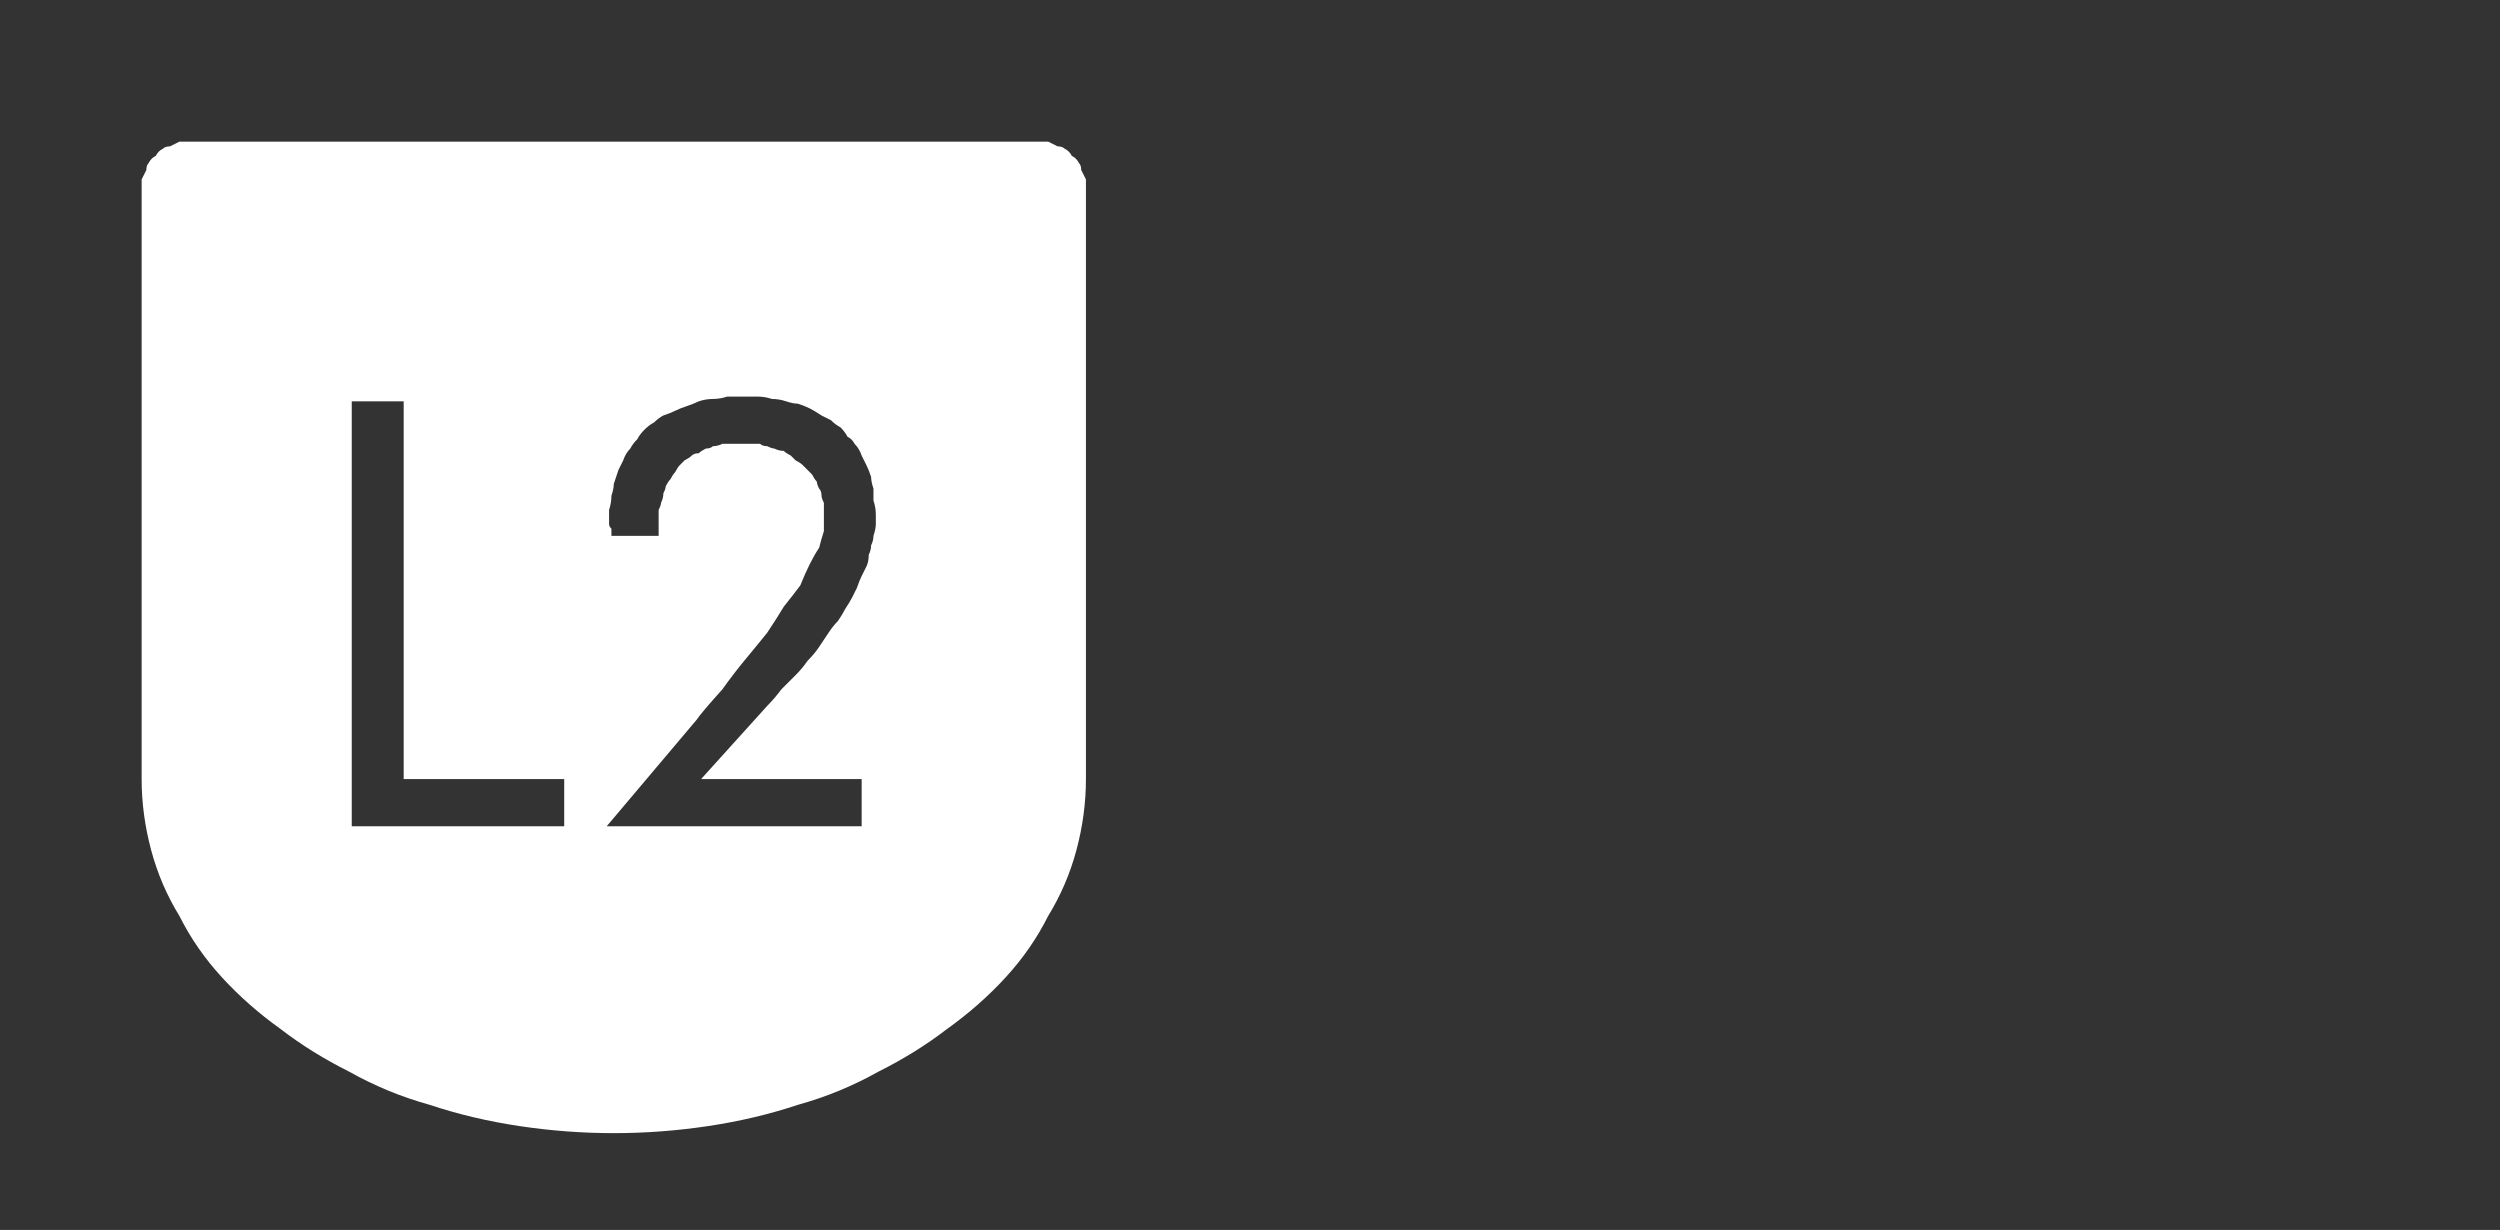 <?xml version="1.0" encoding="UTF-8" standalone="no"?>
<svg xmlns:ffdec="https://www.free-decompiler.com/flash" xmlns:xlink="http://www.w3.org/1999/xlink" ffdec:objectType="frame" height="26.05px" width="52.95px" xmlns="http://www.w3.org/2000/svg">
  <rect width="100%" height="100%" fill="#333333" stroke="none"/>
  <g transform="matrix(1.0, 0.0, 0.0, 1.0, 0.0, 0.0)">
    <use ffdec:characterId="3" height="26.0" transform="matrix(1.0, 0.0, 0.0, 1.0, 0.0, 0.0)" width="26.0" xlink:href="#shape0"/>
    <use ffdec:characterId="137" height="12.8" transform="matrix(0.929, 0.0, 0.0, 0.933, 9.1, 8.05)" width="10.15" xlink:href="#shape1"/>
    <use ffdec:characterId="279" height="26.0" transform="matrix(1.0, 0.0, 0.0, 1.0, 0.0, 0.0)" width="26.0" xlink:href="#shape2"/>
  </g>
  <defs>
    <g id="shape0" transform="matrix(1.0, 0.0, 0.0, 1.0, 0.0, 0.0)">
      <path d="M22.0 4.0 Q23.05 5.1 23.05 6.6 L23.05 19.4 Q23.05 20.85 22.0 22.0 20.85 23.05 19.4 23.05 L6.6 23.05 Q5.1 23.05 4.0 22.0 2.95 20.9 2.95 19.4 L2.95 6.6 Q2.95 5.1 4.0 4.0 5.1 2.9 6.6 2.9 L19.4 2.9 Q20.9 2.9 22.0 4.0 M26.0 6.6 L26.0 19.4 Q26.0 22.15 24.05 24.05 L23.95 24.15 Q22.1 26.0 19.4 26.0 L6.6 26.0 Q3.9 26.0 1.95 24.05 0.0 22.15 0.0 19.4 L0.0 6.6 Q0.0 3.9 1.95 1.95 3.9 0.0 6.6 0.0 L19.4 0.0 Q22.1 0.0 23.95 1.85 L24.05 1.95 Q26.0 3.9 26.0 6.6 M23.95 3.85 L23.15 2.8 Q21.55 1.3 19.4 1.3 L6.6 1.3 Q4.4 1.3 2.8 2.8 1.3 4.4 1.3 6.6 L1.3 19.4 Q1.3 21.55 2.8 23.15 4.4 24.7 6.6 24.7 L19.4 24.7 Q21.55 24.7 23.15 23.15 L23.95 22.15 Q24.7 20.9 24.7 19.4 L24.7 6.6 Q24.7 5.05 23.95 3.85" fill="#000000" fill-opacity="0.0" fill-rule="evenodd" stroke="none"/>
      <path d="M22.0 4.0 Q20.9 2.9 19.4 2.9 L6.6 2.9 Q5.1 2.9 4.0 4.0 2.95 5.1 2.95 6.6 L2.95 19.4 Q2.95 20.9 4.0 22.0 5.1 23.05 6.6 23.05 L19.4 23.05 Q20.85 23.05 22.0 22.0 23.05 20.85 23.05 19.4 L23.05 6.6 Q23.05 5.1 22.0 4.0 M23.95 3.85 Q24.7 5.05 24.7 6.6 L24.7 19.4 Q24.7 20.9 23.95 22.15 L23.15 23.15 Q21.55 24.7 19.4 24.7 L6.6 24.7 Q4.4 24.7 2.8 23.15 1.3 21.55 1.3 19.4 L1.3 6.6 Q1.3 4.4 2.8 2.8 4.4 1.3 6.6 1.3 L19.4 1.3 Q21.55 1.3 23.15 2.8 L23.95 3.85" fill="#a6a8ab" fill-opacity="0.0" fill-rule="evenodd" stroke="none"/>
    </g>
    <g id="shape1" transform="matrix(1.0, 0.0, 0.0, 1.0, 0.0, 0.0)">
      <path d="M0.0 0.0 L1.7 0.0 1.7 11.3 4.55 11.3 4.55 12.8 0.0 12.8 0.0 0.0 M10.15 0.0 L10.15 1.45 8.25 1.45 8.25 12.8 6.55 12.8 6.55 1.45 4.55 1.45 4.55 0.0 10.15 0.0" fill="#000000" fill-opacity="0.0" fill-rule="evenodd" stroke="none"/>
    </g>
    <g id="shape2" transform="matrix(1.0, 0.0, 0.0, 1.0, 0.0, 0.0)">
      <path d="M4.0 3.0 Q3.9 3.0 3.8 3.0 3.7 3.05 3.6 3.1 3.5 3.1 3.45 3.15 3.35 3.2 3.3 3.3 3.2 3.35 3.15 3.45 3.1 3.5 3.1 3.6 3.05 3.7 3.0 3.8 3.0 3.9 3.0 4.0 L3.0 16.0 3.0 16.5 Q3.0 17.25 3.2 18.0 3.4 18.75 3.8 19.4 4.15 20.1 4.7 20.7 5.25 21.3 5.95 21.8 6.6 22.3 7.4 22.7 8.2 23.15 9.1 23.4 10.0 23.7 11.0 23.85 12.0 24.0 13.0 24.0 14.0 24.0 15.0 23.85 16.0 23.7 16.9 23.4 17.8 23.15 18.6 22.7 19.4 22.3 20.05 21.8 20.75 21.3 21.3 20.7 21.85 20.1 22.2 19.4 22.6 18.75 22.8 18.0 23.0 17.25 23.0 16.5 L23.0 16.0 23.0 4.0 Q23.0 3.9 23.0 3.8 22.95 3.7 22.9 3.6 22.9 3.5 22.85 3.45 22.8 3.35 22.7 3.3 22.65 3.2 22.55 3.15 22.5 3.1 22.4 3.1 22.3 3.05 22.2 3.0 22.1 3.0 22.0 3.0 L4.0 3.0 4.0 3.0 M15.75 8.4 Q15.9 8.4 16.05 8.4 16.2 8.4 16.35 8.45 16.5 8.45 16.65 8.5 16.8 8.55 16.9 8.55 17.05 8.6 17.15 8.65 17.25 8.7 17.4 8.8 17.5 8.85 17.6 8.9 17.7 9.0 17.8 9.05 17.9 9.15 17.95 9.25 18.05 9.3 18.1 9.4 18.2 9.5 18.25 9.65 18.3 9.75 18.35 9.85 18.4 9.95 18.45 10.1 18.45 10.2 18.5 10.35 18.5 10.5 18.5 10.6 18.55 10.75 18.55 10.9 18.55 11.0 18.55 11.1 18.55 11.2 18.5 11.35 18.5 11.45 18.45 11.55 18.45 11.65 18.4 11.75 18.4 11.9 18.35 12.0 18.3 12.1 18.25 12.2 18.2 12.3 18.15 12.45 18.1 12.55 18.05 12.65 18.0 12.75 17.9 12.9 17.85 13.0 17.75 13.15 17.65 13.25 17.55 13.4 17.45 13.55 17.35 13.7 17.25 13.85 17.1 14.0 17.0 14.15 16.85 14.3 16.7 14.45 16.55 14.6 16.4 14.8 16.25 14.95 L14.85 16.5 18.25 16.5 18.25 17.5 12.85 17.5 14.75 15.25 Q14.85 15.1 15.3 14.6 15.55 14.25 15.8 13.95 16.05 13.65 16.25 13.4 16.45 13.1 16.6 12.85 16.8 12.6 16.95 12.4 17.05 12.15 17.15 11.95 17.25 11.75 17.35 11.6 17.4 11.4 17.45 11.25 17.45 11.1 17.45 10.95 17.45 10.85 17.45 10.8 17.45 10.7 17.45 10.65 17.4 10.55 17.4 10.5 17.4 10.4 17.35 10.35 17.3 10.25 17.3 10.2 17.25 10.15 17.2 10.05 17.15 10.0 17.1 9.95 17.05 9.9 17.0 9.85 16.95 9.8 16.85 9.75 16.8 9.7 16.75 9.65 16.65 9.6 16.6 9.55 16.5 9.55 16.4 9.5 16.35 9.5 16.25 9.45 16.15 9.45 16.1 9.4 16.0 9.4 15.9 9.4 15.8 9.4 15.7 9.4 15.6 9.4 15.5 9.4 15.4 9.4 15.3 9.4 15.2 9.45 15.1 9.45 15.05 9.5 14.95 9.5 14.85 9.55 14.8 9.6 14.7 9.6 14.65 9.65 14.6 9.7 14.5 9.75 14.45 9.8 14.4 9.85 14.35 9.9 14.3 10.0 14.25 10.05 14.2 10.15 14.15 10.2 14.1 10.3 14.1 10.35 14.05 10.45 14.05 10.55 14.0 10.65 14.0 10.7 13.95 10.8 13.95 10.9 13.95 11.0 13.95 11.15 13.95 11.25 L13.95 11.35 12.95 11.35 Q12.95 11.3 12.95 11.2 12.9 11.15 12.9 11.1 12.9 10.95 12.9 10.8 12.95 10.65 12.95 10.5 13.0 10.35 13.0 10.25 13.05 10.1 13.1 9.95 13.15 9.85 13.2 9.75 13.25 9.6 13.35 9.5 13.4 9.4 13.5 9.3 13.55 9.2 13.65 9.1 13.75 9.0 13.85 8.95 13.95 8.85 14.05 8.8 14.2 8.75 14.3 8.7 14.4 8.65 14.55 8.6 14.7 8.55 14.8 8.5 14.95 8.45 15.1 8.45 15.25 8.45 15.4 8.4 15.6 8.4 15.75 8.4 L15.75 8.4 M7.45 8.5 L8.55 8.5 8.55 16.5 11.95 16.5 11.95 17.5 7.45 17.5 7.45 8.5 7.45 8.5" fill="#ffffff" fill-rule="evenodd" stroke="none"/>
    </g>
  </defs>
</svg>
